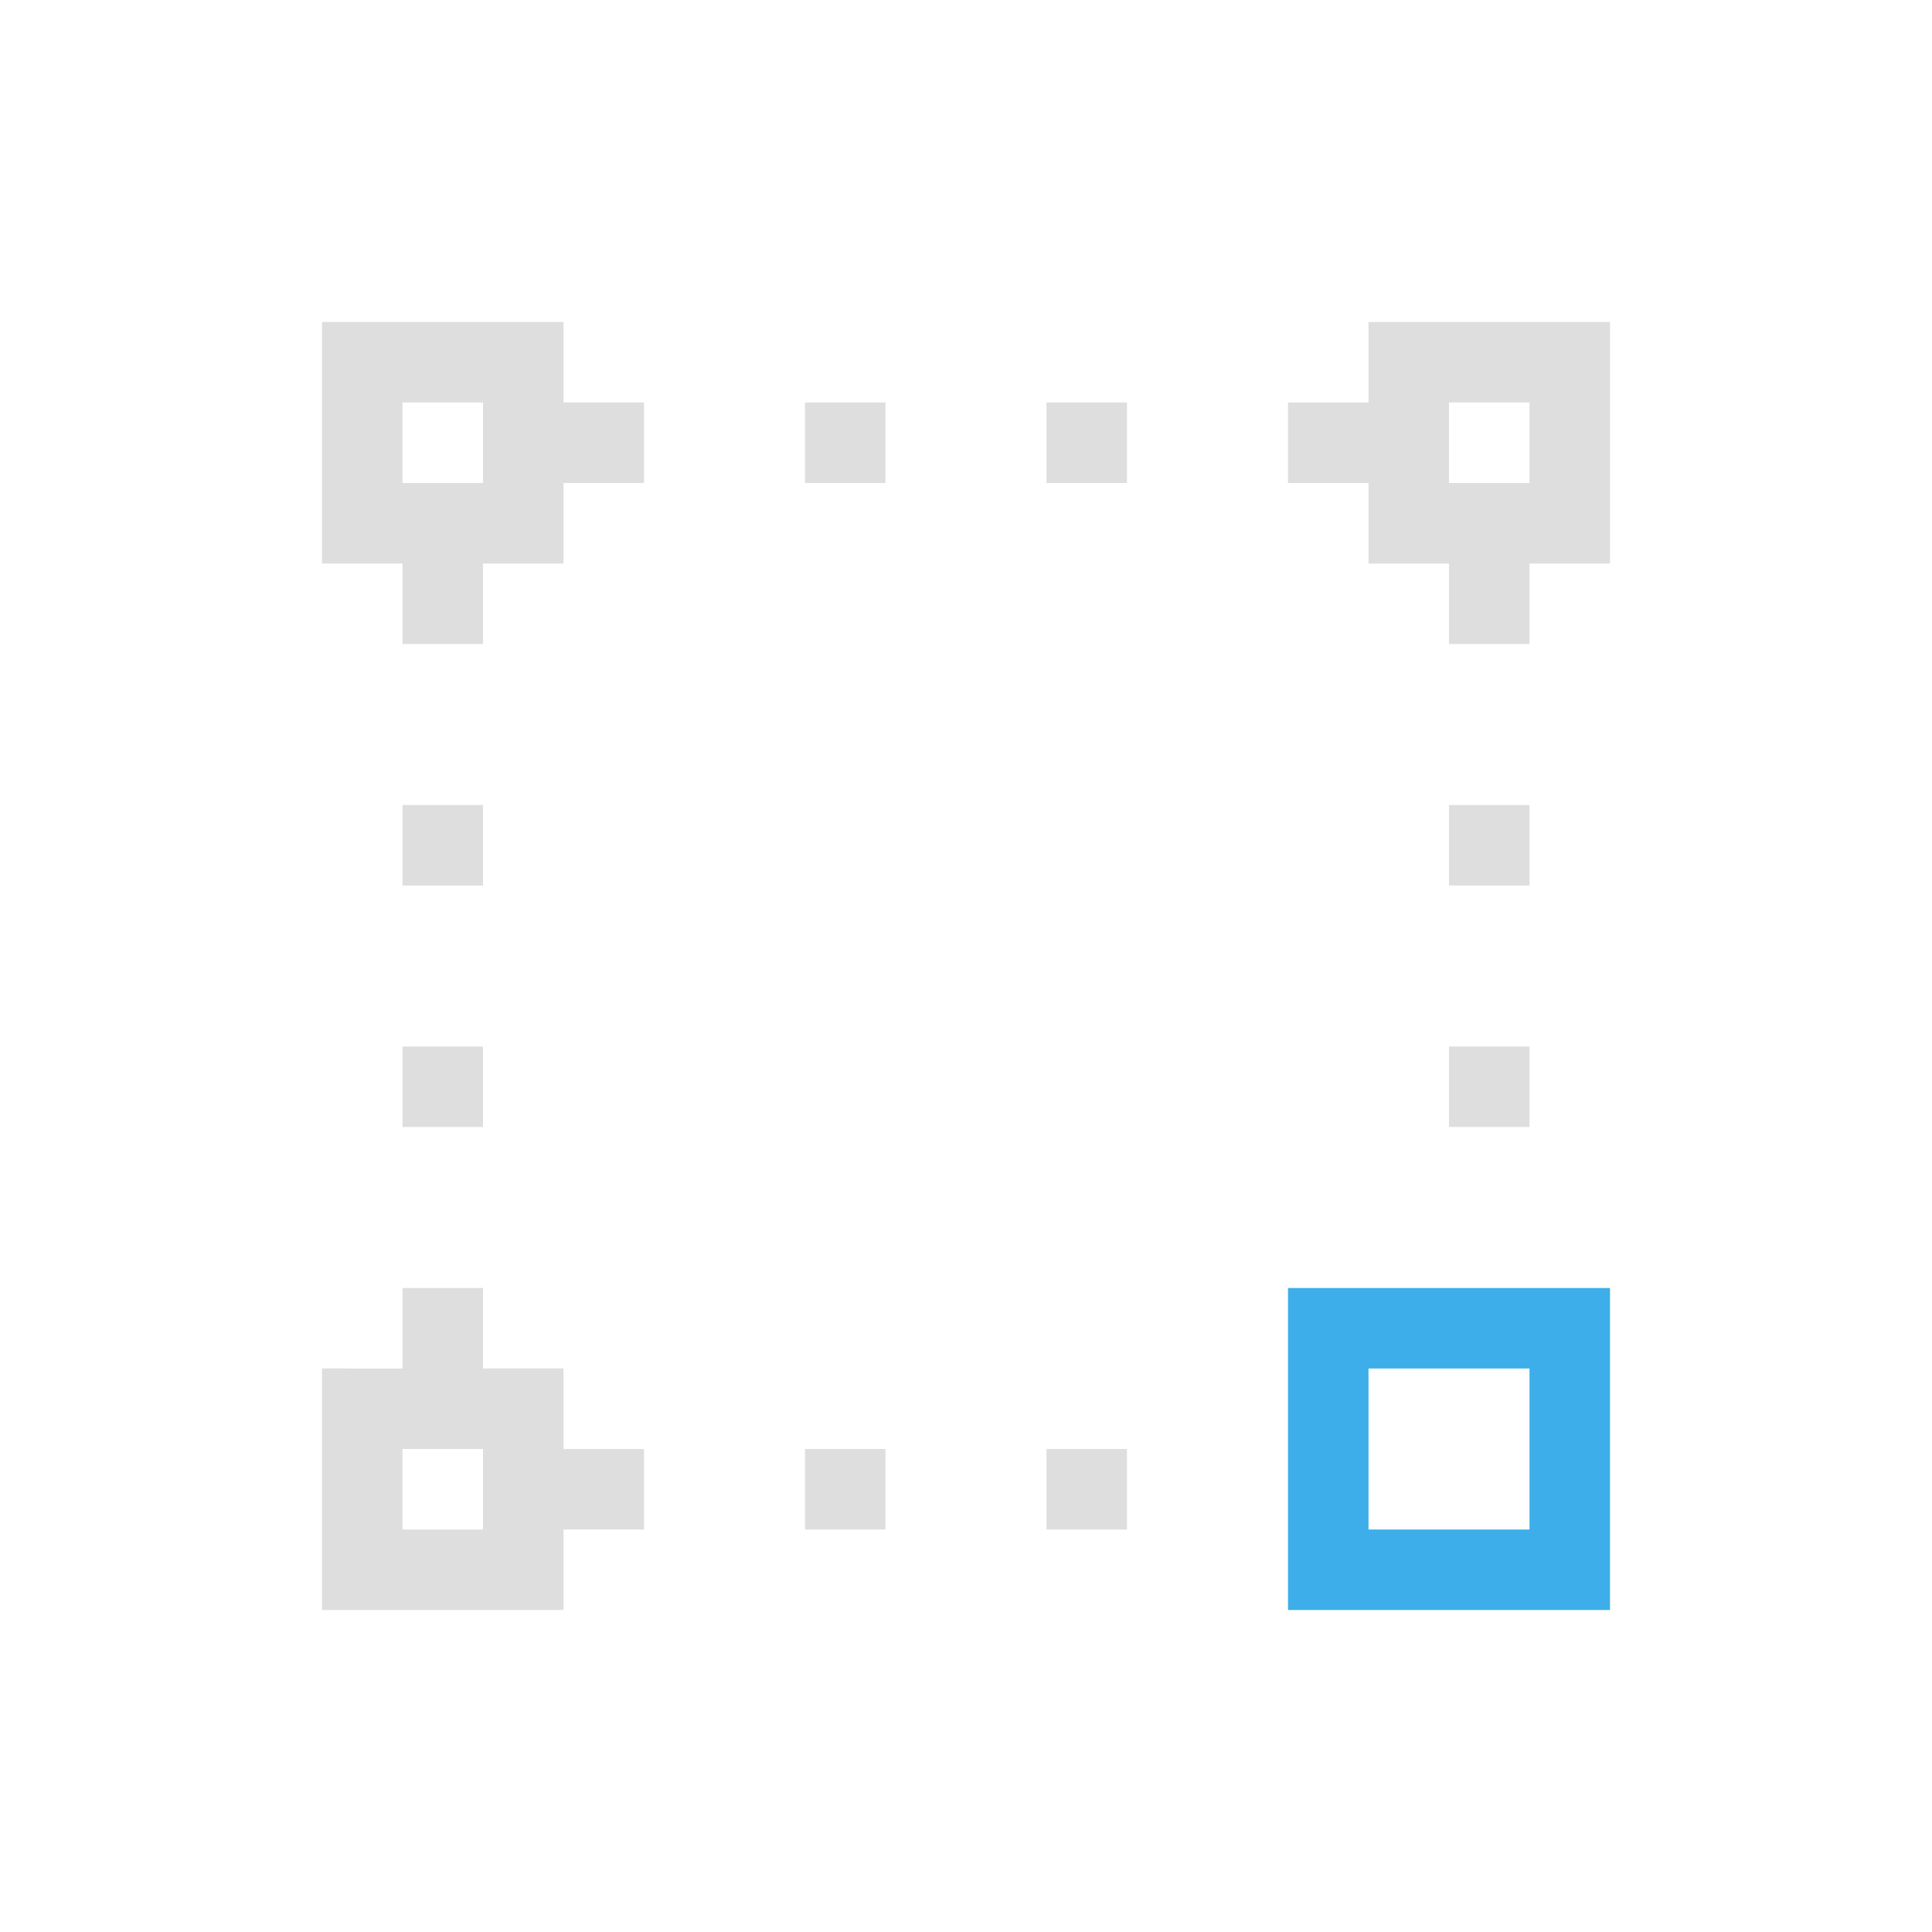 <svg xmlns="http://www.w3.org/2000/svg" viewBox="0 0 24 24"><path style="fill:currentColor;fill-opacity:1;stroke:none;color:#dedede" d="M3 3v3h1v1h1V6h1V5h1V4H6V3H3zm13 0v1h-1v1h1v1h1v1h1V6h1V3h-3zM4 4h1v1H4V4zm5 0v1h1V4H9zm3 0v1h1V4h-1zm5 0h1v1h-1V4zM4 9v1h1V9H4zm13 0v1h1V9h-1zM4 12v1h1v-1H4zm13 0v1h1v-1h-1zM4 15v1H3v3h3v-1h1v-1H6v-1H5v-1H4zm0 2h1v1H4v-1zm5 0v1h1v-1H9zm3 0v1h1v-1h-1z" transform="translate(1 1)"/><path style="fill:currentColor;fill-opacity:1;stroke:none;color:#3daee9" d="M15 15v4h4v-4h-4zm1 1h2v2h-2v-2z" transform="translate(1 1)"/></svg>